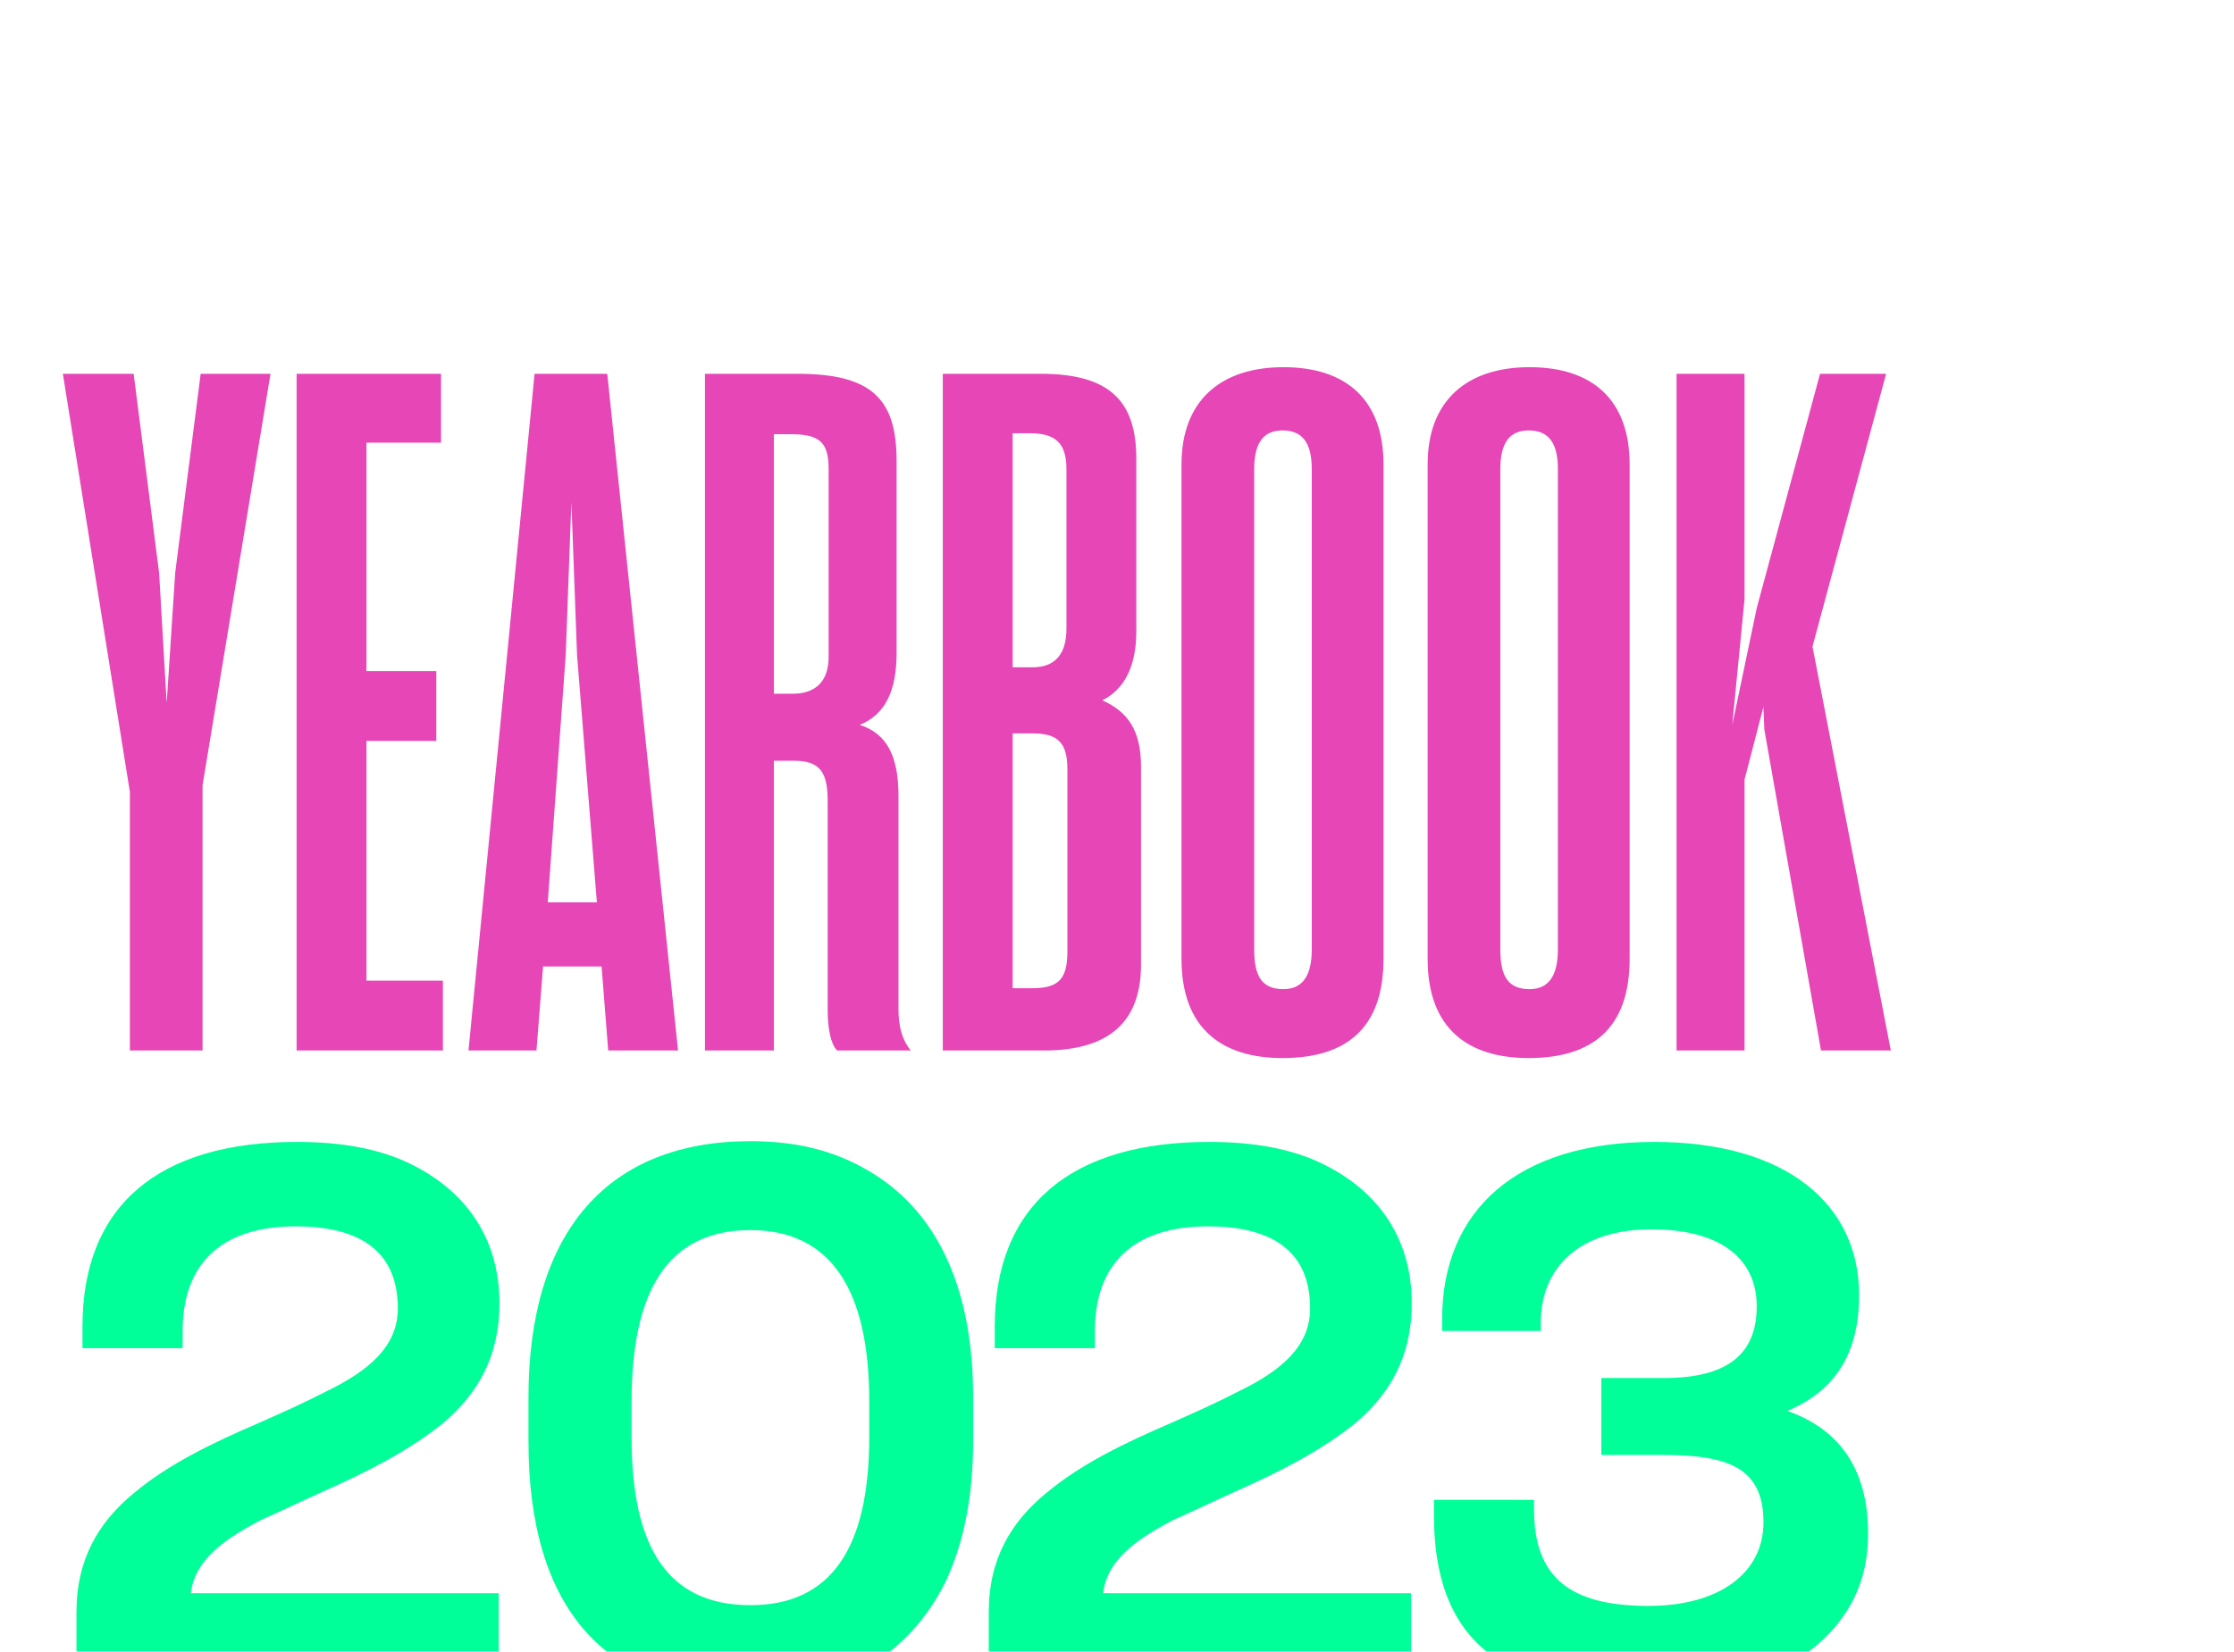 <svg width="568" height="420" viewBox="0 0 568 420" fill="none" xmlns="http://www.w3.org/2000/svg">
<g filter="url(#filter0_dddddddd_158_3323)">
<path d="M55.449 392.133H162.799V369.143H84.519C85.469 360.973 92.499 355.653 102.379 350.523C107.509 348.243 113.019 345.583 118.529 343.113C129.169 338.363 139.809 333.043 148.739 325.823C157.479 318.413 162.989 308.913 162.989 295.423C162.989 279.463 155.009 266.923 139.809 259.703C132.209 256.093 122.709 254.383 111.499 254.383C76.349 254.383 56.969 270.533 56.969 301.313V306.823H82.429V302.453C82.429 285.353 92.309 275.853 111.119 275.853C128.219 275.853 137.149 282.693 137.149 296.753C137.149 306.253 129.929 312.523 118.909 317.843C113.399 320.693 107.889 323.163 101.429 326.013C90.409 330.763 79.199 336.083 70.269 343.493C61.149 350.903 55.449 360.403 55.449 373.893V392.133ZM226.794 394.983C249.784 394.983 266.884 385.293 276.384 366.293C280.944 356.603 283.414 344.823 283.414 330.573V319.173C283.414 290.673 273.724 271.483 256.624 261.603C247.884 256.473 238.194 254.193 226.794 254.193C190.884 254.193 170.364 276.803 170.364 319.363V330.573C170.364 373.513 190.314 394.983 226.794 394.983ZM226.794 372.183C205.704 372.183 196.584 357.363 196.584 329.623V320.313C196.584 292.383 205.704 276.803 226.794 276.803C247.504 276.803 257.004 292.383 257.004 320.313V329.433C257.004 357.933 247.124 372.183 226.794 372.183ZM287.398 392.133H394.748V369.143H316.468C317.418 360.973 324.448 355.653 334.328 350.523C339.458 348.243 344.968 345.583 350.478 343.113C361.118 338.363 371.758 333.043 380.688 325.823C389.428 318.413 394.938 308.913 394.938 295.423C394.938 279.463 386.958 266.923 371.758 259.703C364.158 256.093 354.658 254.383 343.448 254.383C308.298 254.383 288.918 270.533 288.918 301.313V306.823H314.378V302.453C314.378 285.353 324.258 275.853 343.068 275.853C360.168 275.853 369.098 282.693 369.098 296.753C369.098 306.253 361.878 312.523 350.858 317.843C345.348 320.693 339.838 323.163 333.378 326.013C322.358 330.763 311.148 336.083 302.218 343.493C293.098 350.903 287.398 360.403 287.398 373.893V392.133ZM455.485 394.793C479.235 394.793 495.575 387.763 504.505 375.223C508.875 369.143 510.965 362.113 510.965 353.943C510.965 337.223 503.365 327.343 490.445 322.783C502.605 317.653 508.685 308.153 508.685 293.333C508.685 270.153 490.065 254.383 456.625 254.383C421.665 254.383 402.665 271.863 402.665 299.413V302.453H427.745V300.363C427.745 286.113 437.815 276.613 455.865 276.613C473.915 276.613 482.655 284.403 482.655 296.183C482.655 308.153 475.435 314.423 459.095 314.423H443.135V333.993H459.095C475.625 333.993 484.365 337.413 484.365 351.093C484.365 364.013 473.155 372.373 455.105 372.373C434.965 372.373 426.035 364.963 426.035 347.863V345.393H400.575V349.193C400.575 380.163 416.725 394.793 455.485 394.793Z" fill="#00FF99"/>
</g>
<g filter="url(#filter1_dddddddd_158_3323)">
<path d="M69.02 231.133H87.5V163.693L104.78 59.053H87.02L80.54 109.693L78.38 142.813L76.46 109.693L69.98 59.053H51.98L69.02 165.373V231.133ZM148.612 231.133V213.373H129.172V152.413H146.932V134.653H129.172V76.573H148.132V59.053H111.412V231.133H148.612ZM188.956 209.773L190.636 231.133H208.396L190.396 59.053H171.916L155.116 231.133H172.396L174.076 209.773H188.956ZM175.276 193.453L179.836 130.573L181.276 91.693L182.716 130.573L187.756 193.453H175.276ZM232.76 157.453H237.8C244.52 157.453 246.44 160.333 246.44 167.773V220.813C246.44 225.373 247.16 229.453 248.84 231.133H267.56C265.4 228.493 264.44 225.133 264.44 220.573V166.333C264.44 156.013 261.32 150.493 254.6 148.333C261.08 145.693 263.96 139.693 263.96 130.093V81.133C263.96 65.293 257.48 59.053 238.76 59.053H215.24V231.133H232.76V157.453ZM232.76 74.413H237.08C244.52 74.413 246.68 76.573 246.68 83.293V131.053C246.68 137.053 243.56 140.413 237.56 140.413H232.76V74.413ZM275.709 231.133H301.389C318.189 231.133 326.109 223.693 326.109 209.293V158.893C326.109 149.773 322.749 144.973 316.269 142.093C322.029 139.213 324.909 133.213 324.909 124.573V80.653C324.909 66.493 318.669 59.053 300.669 59.053H275.709V231.133ZM293.469 74.173H297.789C304.269 74.173 307.149 76.573 307.149 83.293V123.853C307.149 130.333 304.269 133.693 298.509 133.693H293.469V74.173ZM293.469 150.493H298.509C304.989 150.493 307.389 152.893 307.389 159.613V205.933C307.389 212.893 305.229 215.293 298.509 215.293H293.469V150.493ZM362.081 233.053C378.161 233.053 387.761 225.613 387.761 207.853V82.093C387.761 65.773 378.401 57.373 362.321 57.373C346.481 57.373 336.401 65.773 336.401 82.093V207.853C336.401 225.613 346.721 233.053 362.081 233.053ZM362.321 215.533C356.801 215.533 354.881 212.173 354.881 205.453V83.293C354.881 76.573 357.281 73.453 362.081 73.453C367.121 73.453 369.521 76.573 369.521 83.293V205.453C369.521 212.173 367.121 215.533 362.321 215.533ZM424.659 233.053C440.739 233.053 450.339 225.613 450.339 207.853V82.093C450.339 65.773 440.979 57.373 424.899 57.373C409.059 57.373 398.979 65.773 398.979 82.093V207.853C398.979 225.613 409.299 233.053 424.659 233.053ZM424.899 215.533C419.379 215.533 417.459 212.173 417.459 205.453V83.293C417.459 76.573 419.859 73.453 424.659 73.453C429.699 73.453 432.099 76.573 432.099 83.293V205.453C432.099 212.173 429.699 215.533 424.899 215.533ZM484.351 143.773L484.591 149.533L498.991 231.133H516.751L496.831 128.413L515.551 59.053H498.751L482.671 118.573L476.431 148.333L479.551 116.413V59.053H462.271V231.133H479.551V162.253L484.351 143.773Z" fill="#E646B6"/>
</g>
<g filter="url(#filter2_dddd_158_3323)">
<path d="M237.597 5.997C233.181 1.533 229.053 0.573 224.397 0.573C211.773 0.573 206.013 9.597 206.013 18.381C206.013 27.165 211.053 36.045 224.349 36.045C230.829 36.045 236.685 33.741 238.797 29.469V14.541H222.381V21.981H230.877V26.301C228.957 27.693 226.173 28.029 224.397 28.029C217.629 28.029 215.373 22.701 215.373 18.381C215.373 11.805 218.925 8.541 224.397 8.541C226.653 8.541 229.629 9.165 232.077 11.469L237.597 5.997ZM253.622 35.133V1.533H244.166V35.133H253.622ZM269.935 9.693H276.751C279.343 9.693 280.735 11.709 280.735 13.917C280.735 16.125 279.391 18.045 276.751 18.045H269.935V9.693ZM276.751 26.061C285.727 25.965 290.239 20.637 290.239 13.773C290.239 7.197 285.775 1.533 276.751 1.533H260.431V35.133H269.935V26.061H276.751ZM325.471 35.181V1.581H316.063V14.349H303.967V1.581H294.463V35.181H303.967V22.461H316.063V35.181H325.471ZM339.299 1.533H328.595V1.917L341.363 21.741V35.133H350.867V21.741L364.211 1.965V1.533H353.507L346.259 13.053L339.299 1.533Z" fill="white"/>
</g>
<defs>
<filter id="filter0_dddddddd_158_3323" x="47.449" y="254.193" width="463.516" height="148.79" filterUnits="userSpaceOnUse" color-interpolation-filters="sRGB">
<feFlood flood-opacity="0" result="BackgroundImageFix"/>
<feColorMatrix in="SourceAlpha" type="matrix" values="0 0 0 0 0 0 0 0 0 0 0 0 0 0 0 0 0 0 127 0" result="hardAlpha"/>
<feOffset dx="-1" dy="1"/>
<feComposite in2="hardAlpha" operator="out"/>
<feColorMatrix type="matrix" values="0 0 0 0 0 0 0 0 0 0.633 0 0 0 0 0.38 0 0 0 1 0"/>
<feBlend mode="normal" in2="BackgroundImageFix" result="effect1_dropShadow_158_3323"/>
<feColorMatrix in="SourceAlpha" type="matrix" values="0 0 0 0 0 0 0 0 0 0 0 0 0 0 0 0 0 0 127 0" result="hardAlpha"/>
<feOffset dx="-2" dy="2"/>
<feComposite in2="hardAlpha" operator="out"/>
<feColorMatrix type="matrix" values="0 0 0 0 0 0 0 0 0 0.633 0 0 0 0 0.38 0 0 0 1 0"/>
<feBlend mode="normal" in2="effect1_dropShadow_158_3323" result="effect2_dropShadow_158_3323"/>
<feColorMatrix in="SourceAlpha" type="matrix" values="0 0 0 0 0 0 0 0 0 0 0 0 0 0 0 0 0 0 127 0" result="hardAlpha"/>
<feOffset dx="-3" dy="3"/>
<feComposite in2="hardAlpha" operator="out"/>
<feColorMatrix type="matrix" values="0 0 0 0 0 0 0 0 0 0.633 0 0 0 0 0.38 0 0 0 1 0"/>
<feBlend mode="normal" in2="effect2_dropShadow_158_3323" result="effect3_dropShadow_158_3323"/>
<feColorMatrix in="SourceAlpha" type="matrix" values="0 0 0 0 0 0 0 0 0 0 0 0 0 0 0 0 0 0 127 0" result="hardAlpha"/>
<feOffset dx="-4" dy="4"/>
<feComposite in2="hardAlpha" operator="out"/>
<feColorMatrix type="matrix" values="0 0 0 0 0 0 0 0 0 0.633 0 0 0 0 0.38 0 0 0 1 0"/>
<feBlend mode="normal" in2="effect3_dropShadow_158_3323" result="effect4_dropShadow_158_3323"/>
<feColorMatrix in="SourceAlpha" type="matrix" values="0 0 0 0 0 0 0 0 0 0 0 0 0 0 0 0 0 0 127 0" result="hardAlpha"/>
<feOffset dx="-5" dy="5"/>
<feComposite in2="hardAlpha" operator="out"/>
<feColorMatrix type="matrix" values="0 0 0 0 0 0 0 0 0 0.633 0 0 0 0 0.38 0 0 0 1 0"/>
<feBlend mode="normal" in2="effect4_dropShadow_158_3323" result="effect5_dropShadow_158_3323"/>
<feColorMatrix in="SourceAlpha" type="matrix" values="0 0 0 0 0 0 0 0 0 0 0 0 0 0 0 0 0 0 127 0" result="hardAlpha"/>
<feOffset dx="-6" dy="6"/>
<feComposite in2="hardAlpha" operator="out"/>
<feColorMatrix type="matrix" values="0 0 0 0 0 0 0 0 0 0.633 0 0 0 0 0.38 0 0 0 1 0"/>
<feBlend mode="normal" in2="effect5_dropShadow_158_3323" result="effect6_dropShadow_158_3323"/>
<feColorMatrix in="SourceAlpha" type="matrix" values="0 0 0 0 0 0 0 0 0 0 0 0 0 0 0 0 0 0 127 0" result="hardAlpha"/>
<feOffset dx="-7" dy="7"/>
<feComposite in2="hardAlpha" operator="out"/>
<feColorMatrix type="matrix" values="0 0 0 0 0 0 0 0 0 0.633 0 0 0 0 0.38 0 0 0 1 0"/>
<feBlend mode="normal" in2="effect6_dropShadow_158_3323" result="effect7_dropShadow_158_3323"/>
<feColorMatrix in="SourceAlpha" type="matrix" values="0 0 0 0 0 0 0 0 0 0 0 0 0 0 0 0 0 0 127 0" result="hardAlpha"/>
<feOffset dx="-8" dy="8"/>
<feComposite in2="hardAlpha" operator="out"/>
<feColorMatrix type="matrix" values="0 0 0 0 0 0 0 0 0 0.633 0 0 0 0 0.38 0 0 0 1 0"/>
<feBlend mode="normal" in2="effect7_dropShadow_158_3323" result="effect8_dropShadow_158_3323"/>
<feBlend mode="normal" in="SourceGraphic" in2="effect8_dropShadow_158_3323" result="shape"/>
</filter>
<filter id="filter1_dddddddd_158_3323" x="43.98" y="57.373" width="472.771" height="183.68" filterUnits="userSpaceOnUse" color-interpolation-filters="sRGB">
<feFlood flood-opacity="0" result="BackgroundImageFix"/>
<feColorMatrix in="SourceAlpha" type="matrix" values="0 0 0 0 0 0 0 0 0 0 0 0 0 0 0 0 0 0 127 0" result="hardAlpha"/>
<feOffset dx="-1" dy="1"/>
<feComposite in2="hardAlpha" operator="out"/>
<feColorMatrix type="matrix" values="0 0 0 0 0.571 0 0 0 0 0.169 0 0 0 0 0.45 0 0 0 1 0"/>
<feBlend mode="normal" in2="BackgroundImageFix" result="effect1_dropShadow_158_3323"/>
<feColorMatrix in="SourceAlpha" type="matrix" values="0 0 0 0 0 0 0 0 0 0 0 0 0 0 0 0 0 0 127 0" result="hardAlpha"/>
<feOffset dx="-2" dy="2"/>
<feComposite in2="hardAlpha" operator="out"/>
<feColorMatrix type="matrix" values="0 0 0 0 0.571 0 0 0 0 0.169 0 0 0 0 0.45 0 0 0 1 0"/>
<feBlend mode="normal" in2="effect1_dropShadow_158_3323" result="effect2_dropShadow_158_3323"/>
<feColorMatrix in="SourceAlpha" type="matrix" values="0 0 0 0 0 0 0 0 0 0 0 0 0 0 0 0 0 0 127 0" result="hardAlpha"/>
<feOffset dx="-3" dy="3"/>
<feComposite in2="hardAlpha" operator="out"/>
<feColorMatrix type="matrix" values="0 0 0 0 0.571 0 0 0 0 0.169 0 0 0 0 0.45 0 0 0 1 0"/>
<feBlend mode="normal" in2="effect2_dropShadow_158_3323" result="effect3_dropShadow_158_3323"/>
<feColorMatrix in="SourceAlpha" type="matrix" values="0 0 0 0 0 0 0 0 0 0 0 0 0 0 0 0 0 0 127 0" result="hardAlpha"/>
<feOffset dx="-4" dy="4"/>
<feComposite in2="hardAlpha" operator="out"/>
<feColorMatrix type="matrix" values="0 0 0 0 0.571 0 0 0 0 0.169 0 0 0 0 0.45 0 0 0 1 0"/>
<feBlend mode="normal" in2="effect3_dropShadow_158_3323" result="effect4_dropShadow_158_3323"/>
<feColorMatrix in="SourceAlpha" type="matrix" values="0 0 0 0 0 0 0 0 0 0 0 0 0 0 0 0 0 0 127 0" result="hardAlpha"/>
<feOffset dx="-5" dy="5"/>
<feComposite in2="hardAlpha" operator="out"/>
<feColorMatrix type="matrix" values="0 0 0 0 0.571 0 0 0 0 0.169 0 0 0 0 0.45 0 0 0 1 0"/>
<feBlend mode="normal" in2="effect4_dropShadow_158_3323" result="effect5_dropShadow_158_3323"/>
<feColorMatrix in="SourceAlpha" type="matrix" values="0 0 0 0 0 0 0 0 0 0 0 0 0 0 0 0 0 0 127 0" result="hardAlpha"/>
<feOffset dx="-6" dy="6"/>
<feComposite in2="hardAlpha" operator="out"/>
<feColorMatrix type="matrix" values="0 0 0 0 0.571 0 0 0 0 0.169 0 0 0 0 0.45 0 0 0 1 0"/>
<feBlend mode="normal" in2="effect5_dropShadow_158_3323" result="effect6_dropShadow_158_3323"/>
<feColorMatrix in="SourceAlpha" type="matrix" values="0 0 0 0 0 0 0 0 0 0 0 0 0 0 0 0 0 0 127 0" result="hardAlpha"/>
<feOffset dx="-7" dy="7"/>
<feComposite in2="hardAlpha" operator="out"/>
<feColorMatrix type="matrix" values="0 0 0 0 0.571 0 0 0 0 0.169 0 0 0 0 0.45 0 0 0 1 0"/>
<feBlend mode="normal" in2="effect6_dropShadow_158_3323" result="effect7_dropShadow_158_3323"/>
<feColorMatrix in="SourceAlpha" type="matrix" values="0 0 0 0 0 0 0 0 0 0 0 0 0 0 0 0 0 0 127 0" result="hardAlpha"/>
<feOffset dx="-8" dy="8"/>
<feComposite in2="hardAlpha" operator="out"/>
<feColorMatrix type="matrix" values="0 0 0 0 0.571 0 0 0 0 0.169 0 0 0 0 0.45 0 0 0 1 0"/>
<feBlend mode="normal" in2="effect7_dropShadow_158_3323" result="effect8_dropShadow_158_3323"/>
<feBlend mode="normal" in="SourceGraphic" in2="effect8_dropShadow_158_3323" result="shape"/>
</filter>
<filter id="filter2_dddd_158_3323" x="202.012" y="0.573" width="162.198" height="39.472" filterUnits="userSpaceOnUse" color-interpolation-filters="sRGB">
<feFlood flood-opacity="0" result="BackgroundImageFix"/>
<feColorMatrix in="SourceAlpha" type="matrix" values="0 0 0 0 0 0 0 0 0 0 0 0 0 0 0 0 0 0 127 0" result="hardAlpha"/>
<feOffset dx="-1" dy="1"/>
<feComposite in2="hardAlpha" operator="out"/>
<feColorMatrix type="matrix" values="0 0 0 0 0.584 0 0 0 0 0.584 0 0 0 0 0.584 0 0 0 1 0"/>
<feBlend mode="normal" in2="BackgroundImageFix" result="effect1_dropShadow_158_3323"/>
<feColorMatrix in="SourceAlpha" type="matrix" values="0 0 0 0 0 0 0 0 0 0 0 0 0 0 0 0 0 0 127 0" result="hardAlpha"/>
<feOffset dx="-2" dy="2"/>
<feComposite in2="hardAlpha" operator="out"/>
<feColorMatrix type="matrix" values="0 0 0 0 0.584 0 0 0 0 0.584 0 0 0 0 0.584 0 0 0 1 0"/>
<feBlend mode="normal" in2="effect1_dropShadow_158_3323" result="effect2_dropShadow_158_3323"/>
<feColorMatrix in="SourceAlpha" type="matrix" values="0 0 0 0 0 0 0 0 0 0 0 0 0 0 0 0 0 0 127 0" result="hardAlpha"/>
<feOffset dx="-3" dy="3"/>
<feComposite in2="hardAlpha" operator="out"/>
<feColorMatrix type="matrix" values="0 0 0 0 0.584 0 0 0 0 0.584 0 0 0 0 0.584 0 0 0 1 0"/>
<feBlend mode="normal" in2="effect2_dropShadow_158_3323" result="effect3_dropShadow_158_3323"/>
<feColorMatrix in="SourceAlpha" type="matrix" values="0 0 0 0 0 0 0 0 0 0 0 0 0 0 0 0 0 0 127 0" result="hardAlpha"/>
<feOffset dx="-4" dy="4"/>
<feComposite in2="hardAlpha" operator="out"/>
<feColorMatrix type="matrix" values="0 0 0 0 0.583 0 0 0 0 0.583 0 0 0 0 0.583 0 0 0 1 0"/>
<feBlend mode="normal" in2="effect3_dropShadow_158_3323" result="effect4_dropShadow_158_3323"/>
<feBlend mode="normal" in="SourceGraphic" in2="effect4_dropShadow_158_3323" result="shape"/>
</filter>
</defs>
</svg>
